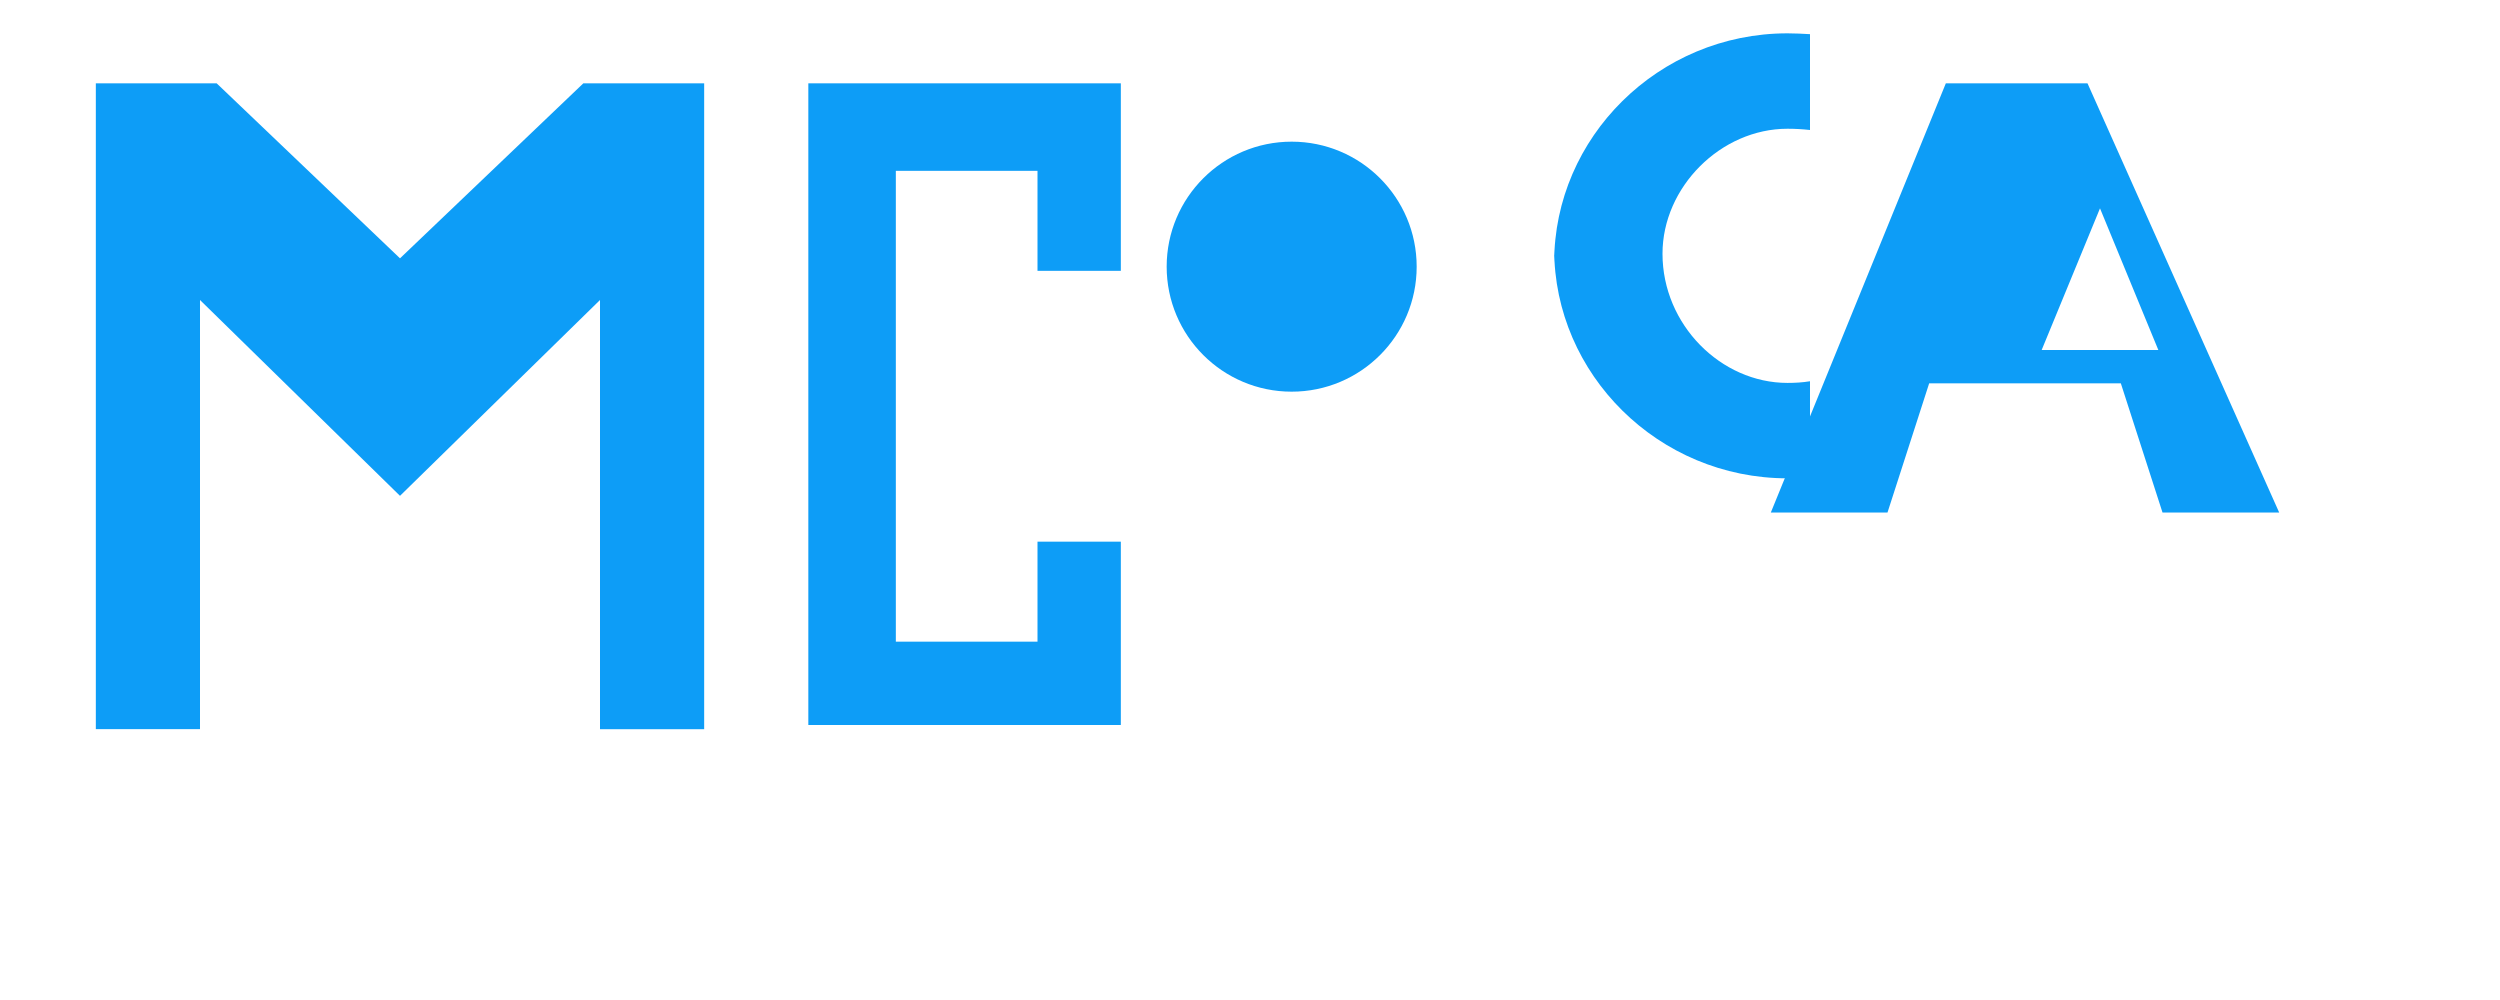 <?xml version="1.0" encoding="UTF-8"?>
<svg xmlns="http://www.w3.org/2000/svg" viewBox="0 0 600 240" width="600" height="240">
  <!-- Logo PIX basé sur l'image officielle -->
  <g fill="#0D9DF7">
    <circle cx="310" cy="64" r="30"/>
    <path d="M140 20L96 62 52 20H23v155h25V72l48 47 48-47v103h25V20h-29z"/>
    <path d="M269 20v45h-20V41h-34v113h34v-24h20v44h-75V20z"/>
    <path d="M373 63c0-30 25-55 56-55 1.8 0 3.6 0.1 5.4 0.2v23c-1.8-0.2-3.6-0.3-5.4-0.3-16 0-30 14-30 30 0 17 14 31 30 31 1.8 0 3.6-0.1 5.4-0.4v23c-1.8 0.2-3.6 0.3-5.4 0.3-31 0-56-25-56-55z"/>
    <path d="M518 84h-28l14-34zm-17-64h-34l-42 103h28l10-31h46l10 31h28z"/>
  </g>
</svg>
